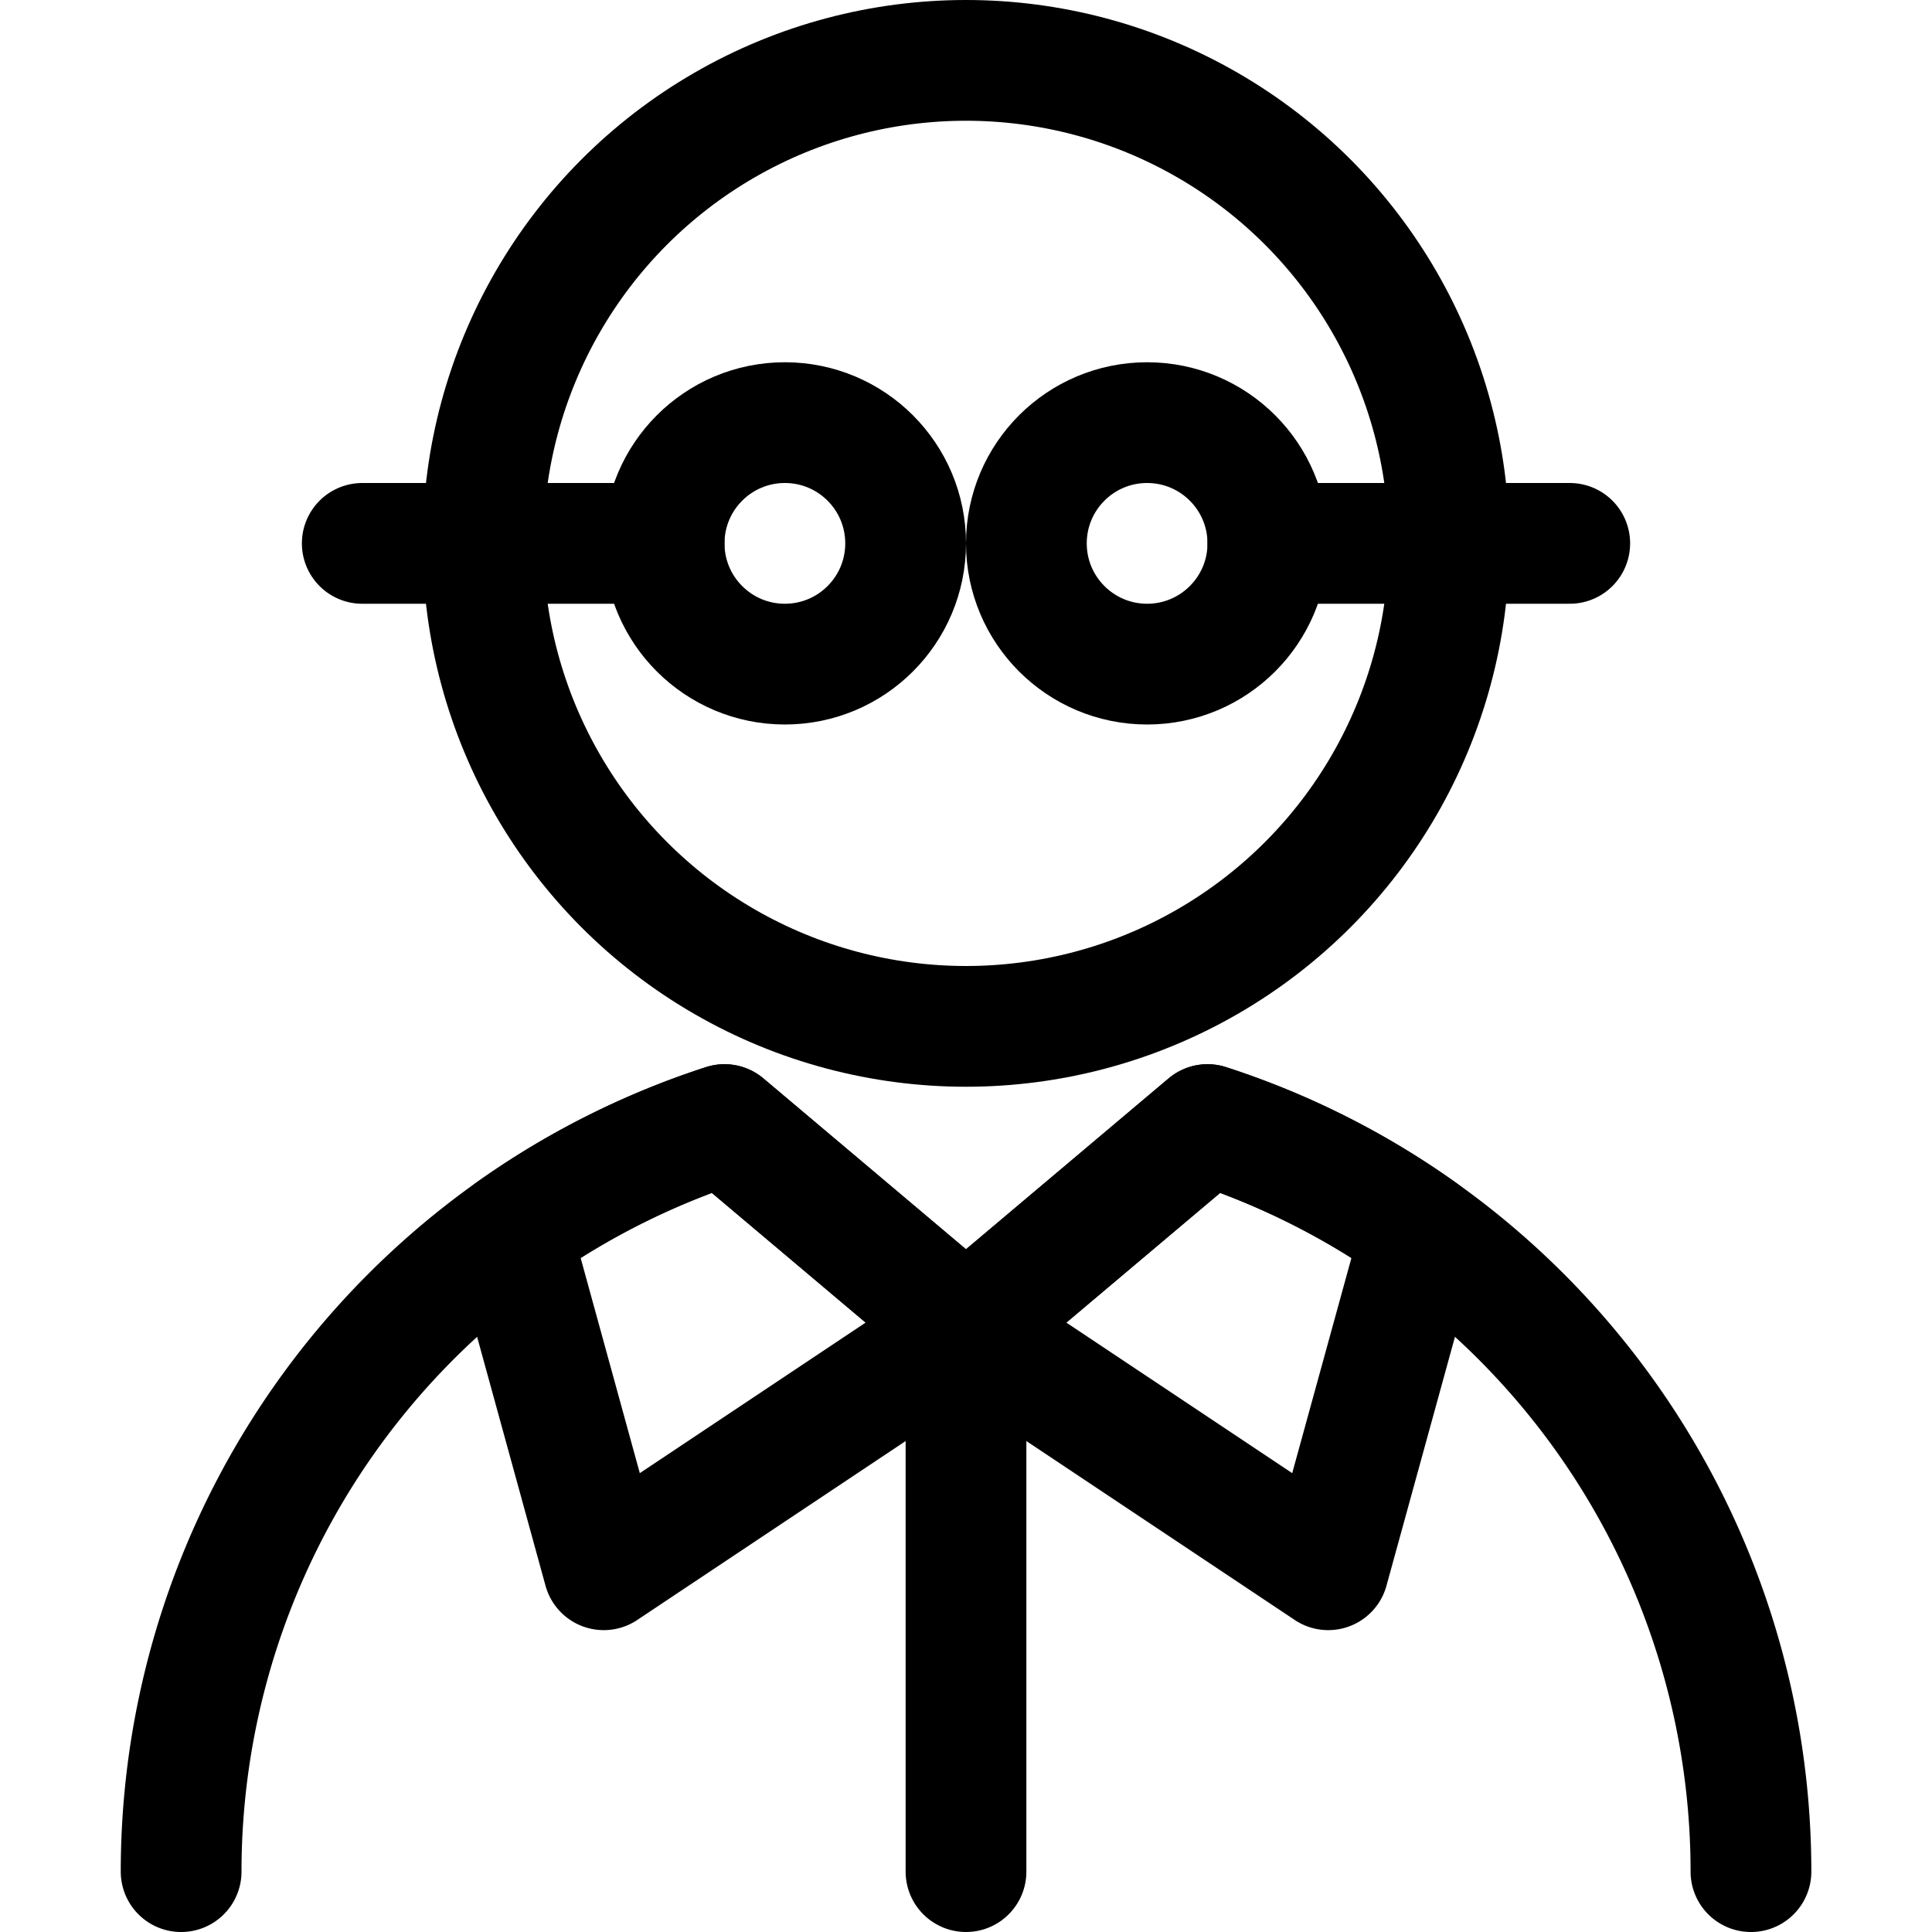 <svg xmlns="http://www.w3.org/2000/svg" viewBox="0 0 24 24"><defs><style>.a{fill:none;stroke:#000;stroke-linecap:round;stroke-linejoin:round;stroke-width:1.5px;}</style></defs><title>people-man-glasses-1</title><circle class="a" cx="12" cy="6.75" r="6"/><path class="a" d="M2.25,23.25A9.756,9.756,0,0,1,9,13.97l3,2.53,3-2.53a9.753,9.753,0,0,1,6.751,9.28"/><path class="a" d="M17.654,15.306A9.71,9.71,0,0,0,15,13.97L12,16.5l4.5,3Z"/><path class="a" d="M12,16.5,9,13.97a9.726,9.726,0,0,0-2.653,1.336L7.5,19.5Z"/><circle class="a" cx="9.75" cy="6.75" r="1.5"/><circle class="a" cx="14.25" cy="6.75" r="1.5"/><line class="a" x1="4.5" y1="6.75" x2="8.25" y2="6.75"/><line class="a" x1="15.75" y1="6.75" x2="19.5" y2="6.75"/><line class="a" x1="12" y1="23.25" x2="12" y2="16.5"/></svg>